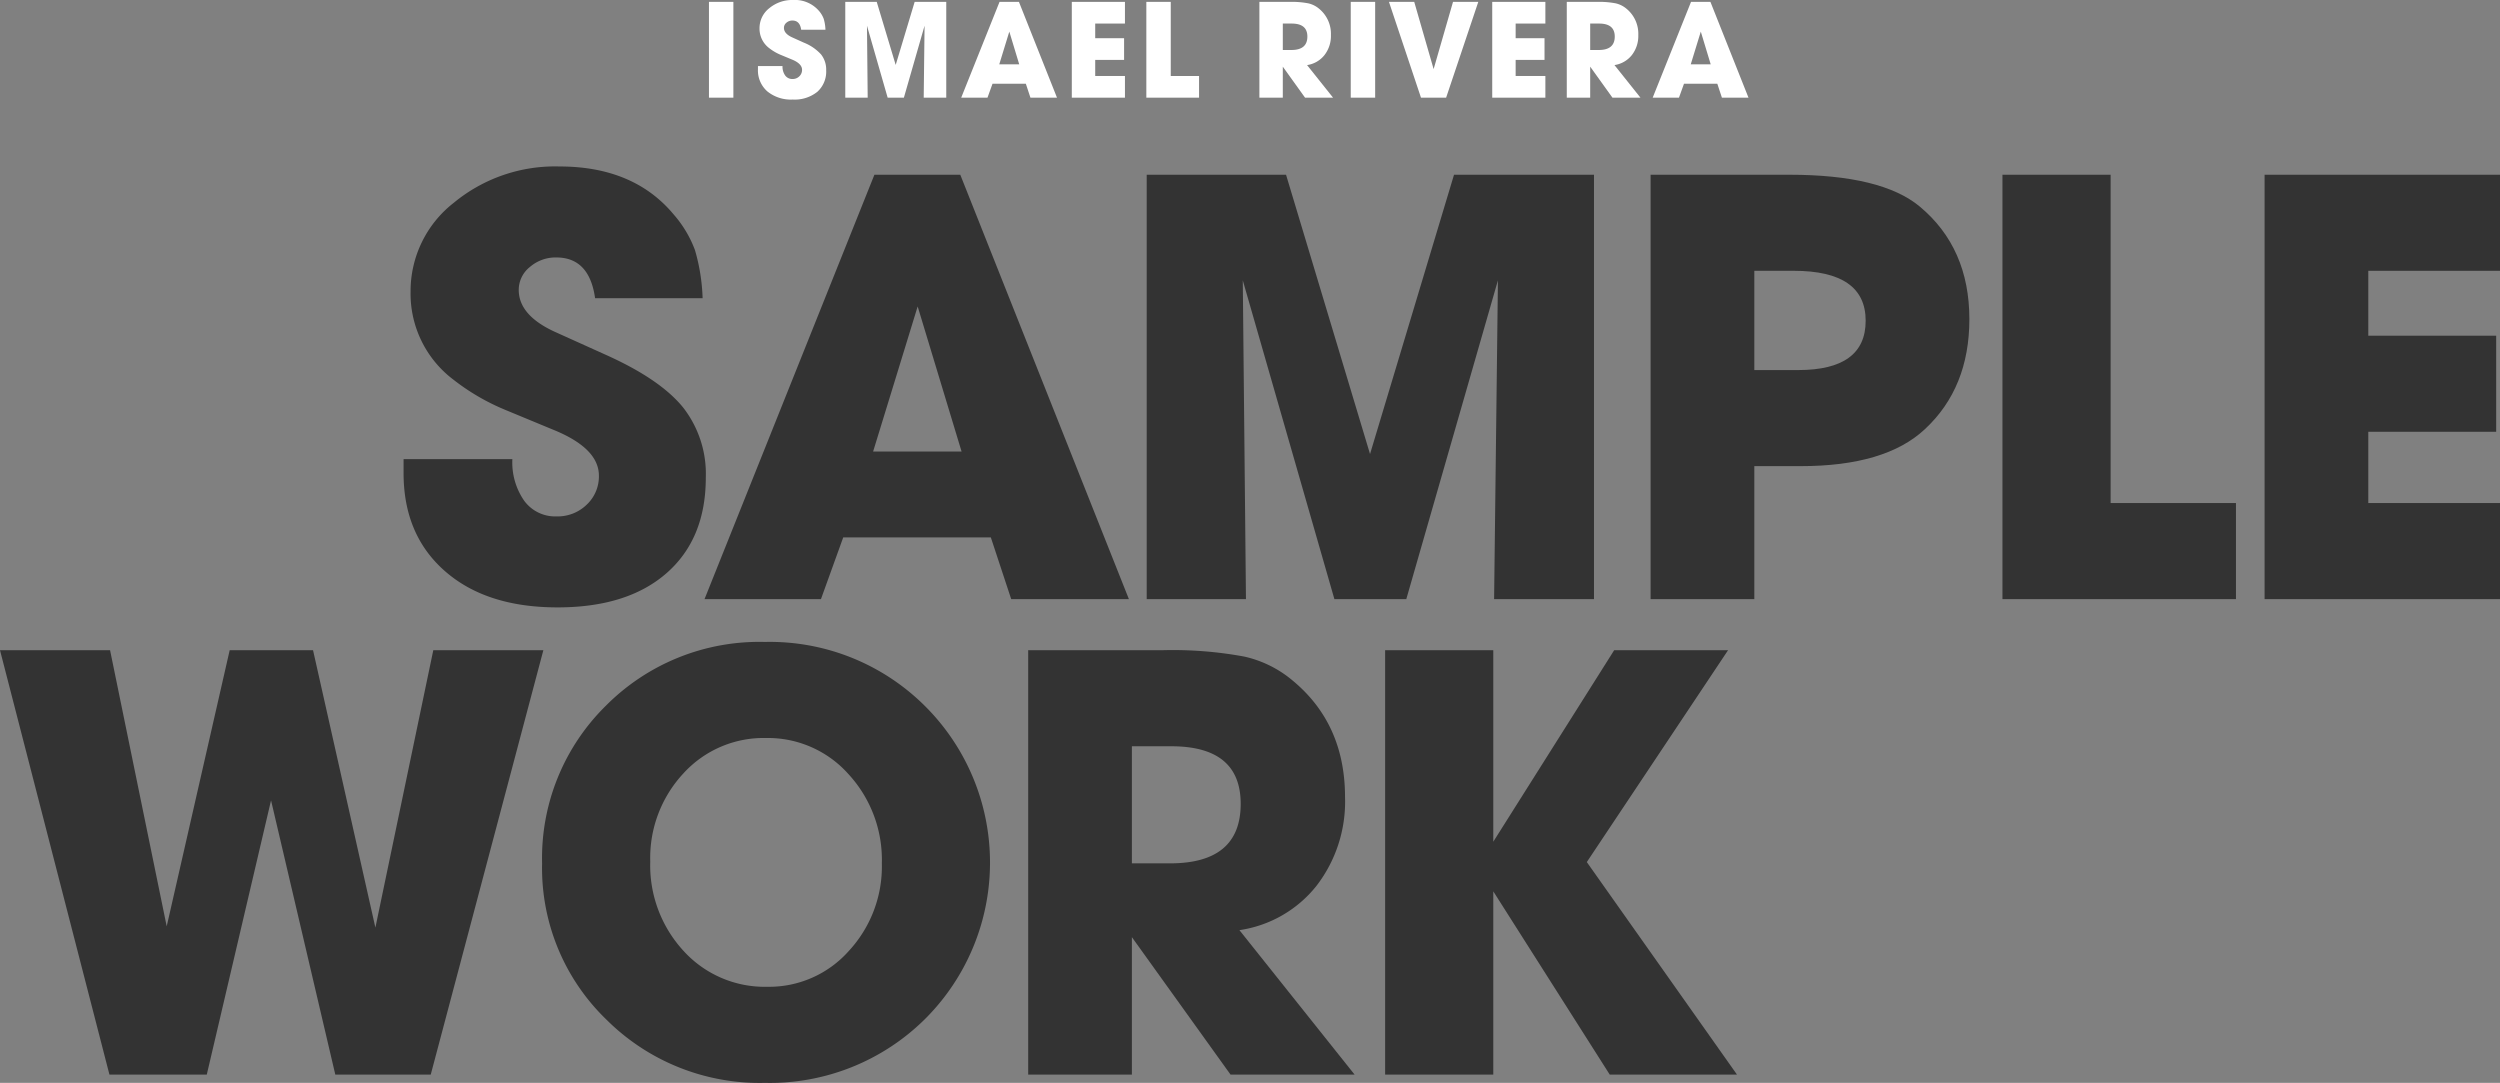 <svg xmlns="http://www.w3.org/2000/svg" width="295.876" height="128.157" viewBox="0 0 295.876 128.157"><rect x="0" y="0" width="295.876" height="128.157" fill="#808080" stroke="none"/><defs><style>.cls-1{fill:#333;}.cls-2{fill:#fff;}</style></defs><g id="Layer_2" data-name="Layer 2"><g id="MOBILE_PG1" data-name="MOBILE PG1"><path class="cls-1" d="M13.479,129.787.527,79.561H13.554l6.702,32.681,7.455-32.681h9.864l7.379,32.831,6.853-32.831H64.834L51.506,129.787H40.21L32.605,97.332,25,129.787Z" transform="translate(-0.527 -2.609)"/><path class="cls-1" d="M91.04,130.766a25.671,25.671,0,0,1-18.75-7.493,24.923,24.923,0,0,1-7.606-18.486A25.295,25.295,0,0,1,72.252,86.113a25.576,25.576,0,0,1,18.788-7.53A26.013,26.013,0,0,1,109.978,86.15a26.133,26.133,0,0,1,0,37.085A26.081,26.081,0,0,1,91.04,130.766Zm.15-40.813a12.835,12.835,0,0,0-9.789,4.195,14.68,14.68,0,0,0-3.916,10.413,14.931,14.931,0,0,0,3.953,10.602,12.984,12.984,0,0,0,9.902,4.232,12.616,12.616,0,0,0,9.638-4.232,14.718,14.718,0,0,0,3.916-10.377,14.961,14.961,0,0,0-3.954-10.563A12.761,12.761,0,0,0,91.19,89.953Z" transform="translate(-0.527 -2.609)"/><path class="cls-1" d="M134.487,129.787H122.213V79.561h15.889a46.418,46.418,0,0,1,9.676.753,13.418,13.418,0,0,1,5.76,2.861q6.174,5.122,6.175,13.78a16.325,16.325,0,0,1-3.389,10.504,14.281,14.281,0,0,1-9.111,5.233l13.629,17.093H146.159L134.487,113.522Zm0-38.855v13.855h4.518q8.358,0,8.358-7.04,0-6.816-8.208-6.816Z" transform="translate(-0.527 -2.609)"/><path class="cls-1" d="M177.258,129.787H164.457V79.561h12.801v22.666l14.307-22.666h13.479l-16.717,25.075,17.771,25.15h-15.06l-13.78-21.686Z" transform="translate(-0.527 -2.609)"/><path class="cls-1" d="M80.293,28.033a13.566,13.566,0,0,1,2.485,4.179,22.914,22.914,0,0,1,.904,5.686H70.956q-.678-4.819-4.593-4.819a4.646,4.646,0,0,0-3.125,1.129,3.455,3.455,0,0,0-1.318,2.711q0,3.012,4.293,4.97l6.174,2.786q6.326,2.863,8.999,6.175a12.774,12.774,0,0,1,2.673,8.283q0,7.229-4.631,11.295t-12.914,4.066q-8.435,0-13.329-4.293Q48.29,65.909,48.291,58.605V56.948H61.167a7.939,7.939,0,0,0,1.404,4.933,4.552,4.552,0,0,0,3.831,1.845,4.93,4.93,0,0,0,3.565-1.393,4.581,4.581,0,0,0,1.441-3.426q0-3.237-5.364-5.422l-5.818-2.409a26.144,26.144,0,0,1-6.045-3.54,12.747,12.747,0,0,1-5.062-10.391,13.253,13.253,0,0,1,5.12-10.542,18.805,18.805,0,0,1,12.5-4.292Q75.55,22.31,80.293,28.033Z" transform="translate(-0.527 -2.609)"/><path class="cls-1" d="M120.203,73.515l-2.41-7.304h-17.47l-2.635,7.304h-13.78l20.105-50.225h10.165l19.955,50.225ZM109.133,38.877l-5.271,17.168h10.467Z" transform="translate(-0.527 -2.609)"/><path class="cls-1" d="M147.987,73.515H136.24V23.289h16.491l9.94,33.057,9.94-33.057h16.566V73.515H177.355l.452-37.725L166.963,73.515h-8.509L147.611,35.789Z" transform="translate(-0.527 -2.609)"/><path class="cls-1" d="M208.152,73.515H195.877V23.289H212.293q10.918,0,15.437,3.765,5.873,4.896,5.873,13.328,0,8.132-5.271,13.027-4.67,4.368-14.684,4.368h-5.497Zm0-38.855V46.406h5.195q7.981,0,7.982-5.836,0-5.91-8.509-5.911Z" transform="translate(-0.527 -2.609)"/><path class="cls-1" d="M265.154,73.515H237.518V23.289h12.801V62.144h14.835Z" transform="translate(-0.527 -2.609)"/><path class="cls-1" d="M296.403,73.515H268.542V23.289h27.861v11.37H280.816V42.34h15.135V53.71H280.816V62.144h15.587Z" transform="translate(-0.527 -2.609)"/><path class="cls-2" d="M87.323,14.169h-2.89V2.831h2.89Z" transform="translate(-0.527 -2.609)"/><path class="cls-2" d="M97.455,3.901a3.069,3.069,0,0,1,.561.943A5.183,5.183,0,0,1,98.22,6.128h-2.873Q95.194,5.041,94.31,5.04a1.049,1.049,0,0,0-.706.255.78.78,0,0,0-.297.612q0,.68.969,1.122l1.394.629a5.504,5.504,0,0,1,2.032,1.394,2.886,2.886,0,0,1,.604,1.87,3.218,3.218,0,0,1-1.045,2.55,4.274,4.274,0,0,1-2.916.918,4.405,4.405,0,0,1-3.009-.969,3.304,3.304,0,0,1-1.105-2.618v-.374h2.907a1.794,1.794,0,0,0,.317,1.114,1.027,1.027,0,0,0,.865.416,1.112,1.112,0,0,0,.805-.315,1.034,1.034,0,0,0,.326-.773q0-.731-1.211-1.224l-1.313-.544A5.91,5.91,0,0,1,91.56,8.304,2.877,2.877,0,0,1,90.417,5.958a2.991,2.991,0,0,1,1.156-2.38,4.245,4.245,0,0,1,2.822-.969A3.75,3.75,0,0,1,97.455,3.901Z" transform="translate(-0.527 -2.609)"/><path class="cls-2" d="M103.218,14.169h-2.652V2.831h3.723l2.244,7.463,2.244-7.463h3.74V14.169h-2.669l.102-8.517-2.448,8.517h-1.921l-2.448-8.517Z" transform="translate(-0.527 -2.609)"/><path class="cls-2" d="M122.479,14.169l-.544-1.649h-3.944l-.595,1.649h-3.111l4.538-11.339h2.295l4.505,11.339ZM119.98,6.35l-1.19,3.876h2.363Z" transform="translate(-0.527 -2.609)"/><path class="cls-2" d="M133.665,14.169h-6.29V2.831h6.29V5.397H130.146V7.131h3.417V9.698h-3.417v1.904h3.519Z" transform="translate(-0.527 -2.609)"/><path class="cls-2" d="M142.436,14.169h-6.239V2.831h2.89v8.772h3.349Z" transform="translate(-0.527 -2.609)"/><path class="cls-2" d="M152.348,14.169h-2.771V2.831h3.587a10.477,10.477,0,0,1,2.184.17,3.027,3.027,0,0,1,1.3.646,3.833,3.833,0,0,1,1.394,3.111,3.684,3.684,0,0,1-.765,2.372,3.224,3.224,0,0,1-2.057,1.182l3.077,3.859h-3.315l-2.635-3.672Zm0-8.772V8.525h1.02q1.887,0,1.887-1.589,0-1.539-1.853-1.538Z" transform="translate(-0.527 -2.609)"/><path class="cls-2" d="M163.278,14.169h-2.89V2.831h2.89Z" transform="translate(-0.527 -2.609)"/><path class="cls-2" d="M168.701,14.169,164.91,2.831h2.992l2.295,7.956,2.295-7.956h2.992l-3.808,11.339Z" transform="translate(-0.527 -2.609)"/><path class="cls-2" d="M183.423,14.169h-6.29V2.831h6.29V5.397h-3.519V7.131h3.417V9.698h-3.417v1.904h3.519Z" transform="translate(-0.527 -2.609)"/><path class="cls-2" d="M188.727,14.169h-2.771V2.831h3.587a10.477,10.477,0,0,1,2.184.17,3.027,3.027,0,0,1,1.3.646,3.833,3.833,0,0,1,1.394,3.111,3.684,3.684,0,0,1-.765,2.372A3.224,3.224,0,0,1,191.6,10.31l3.077,3.859h-3.315l-2.635-3.672Zm0-8.772V8.525h1.02q1.887,0,1.887-1.589,0-1.539-1.853-1.538Z" transform="translate(-0.527 -2.609)"/><path class="cls-2" d="M204.316,14.169l-.544-1.649h-3.944l-.595,1.649h-3.111l4.538-11.339h2.296l4.505,11.339Zm-2.499-7.82-1.19,3.876H202.99Z" transform="translate(-0.527 -2.609)"/></g></g></svg>
